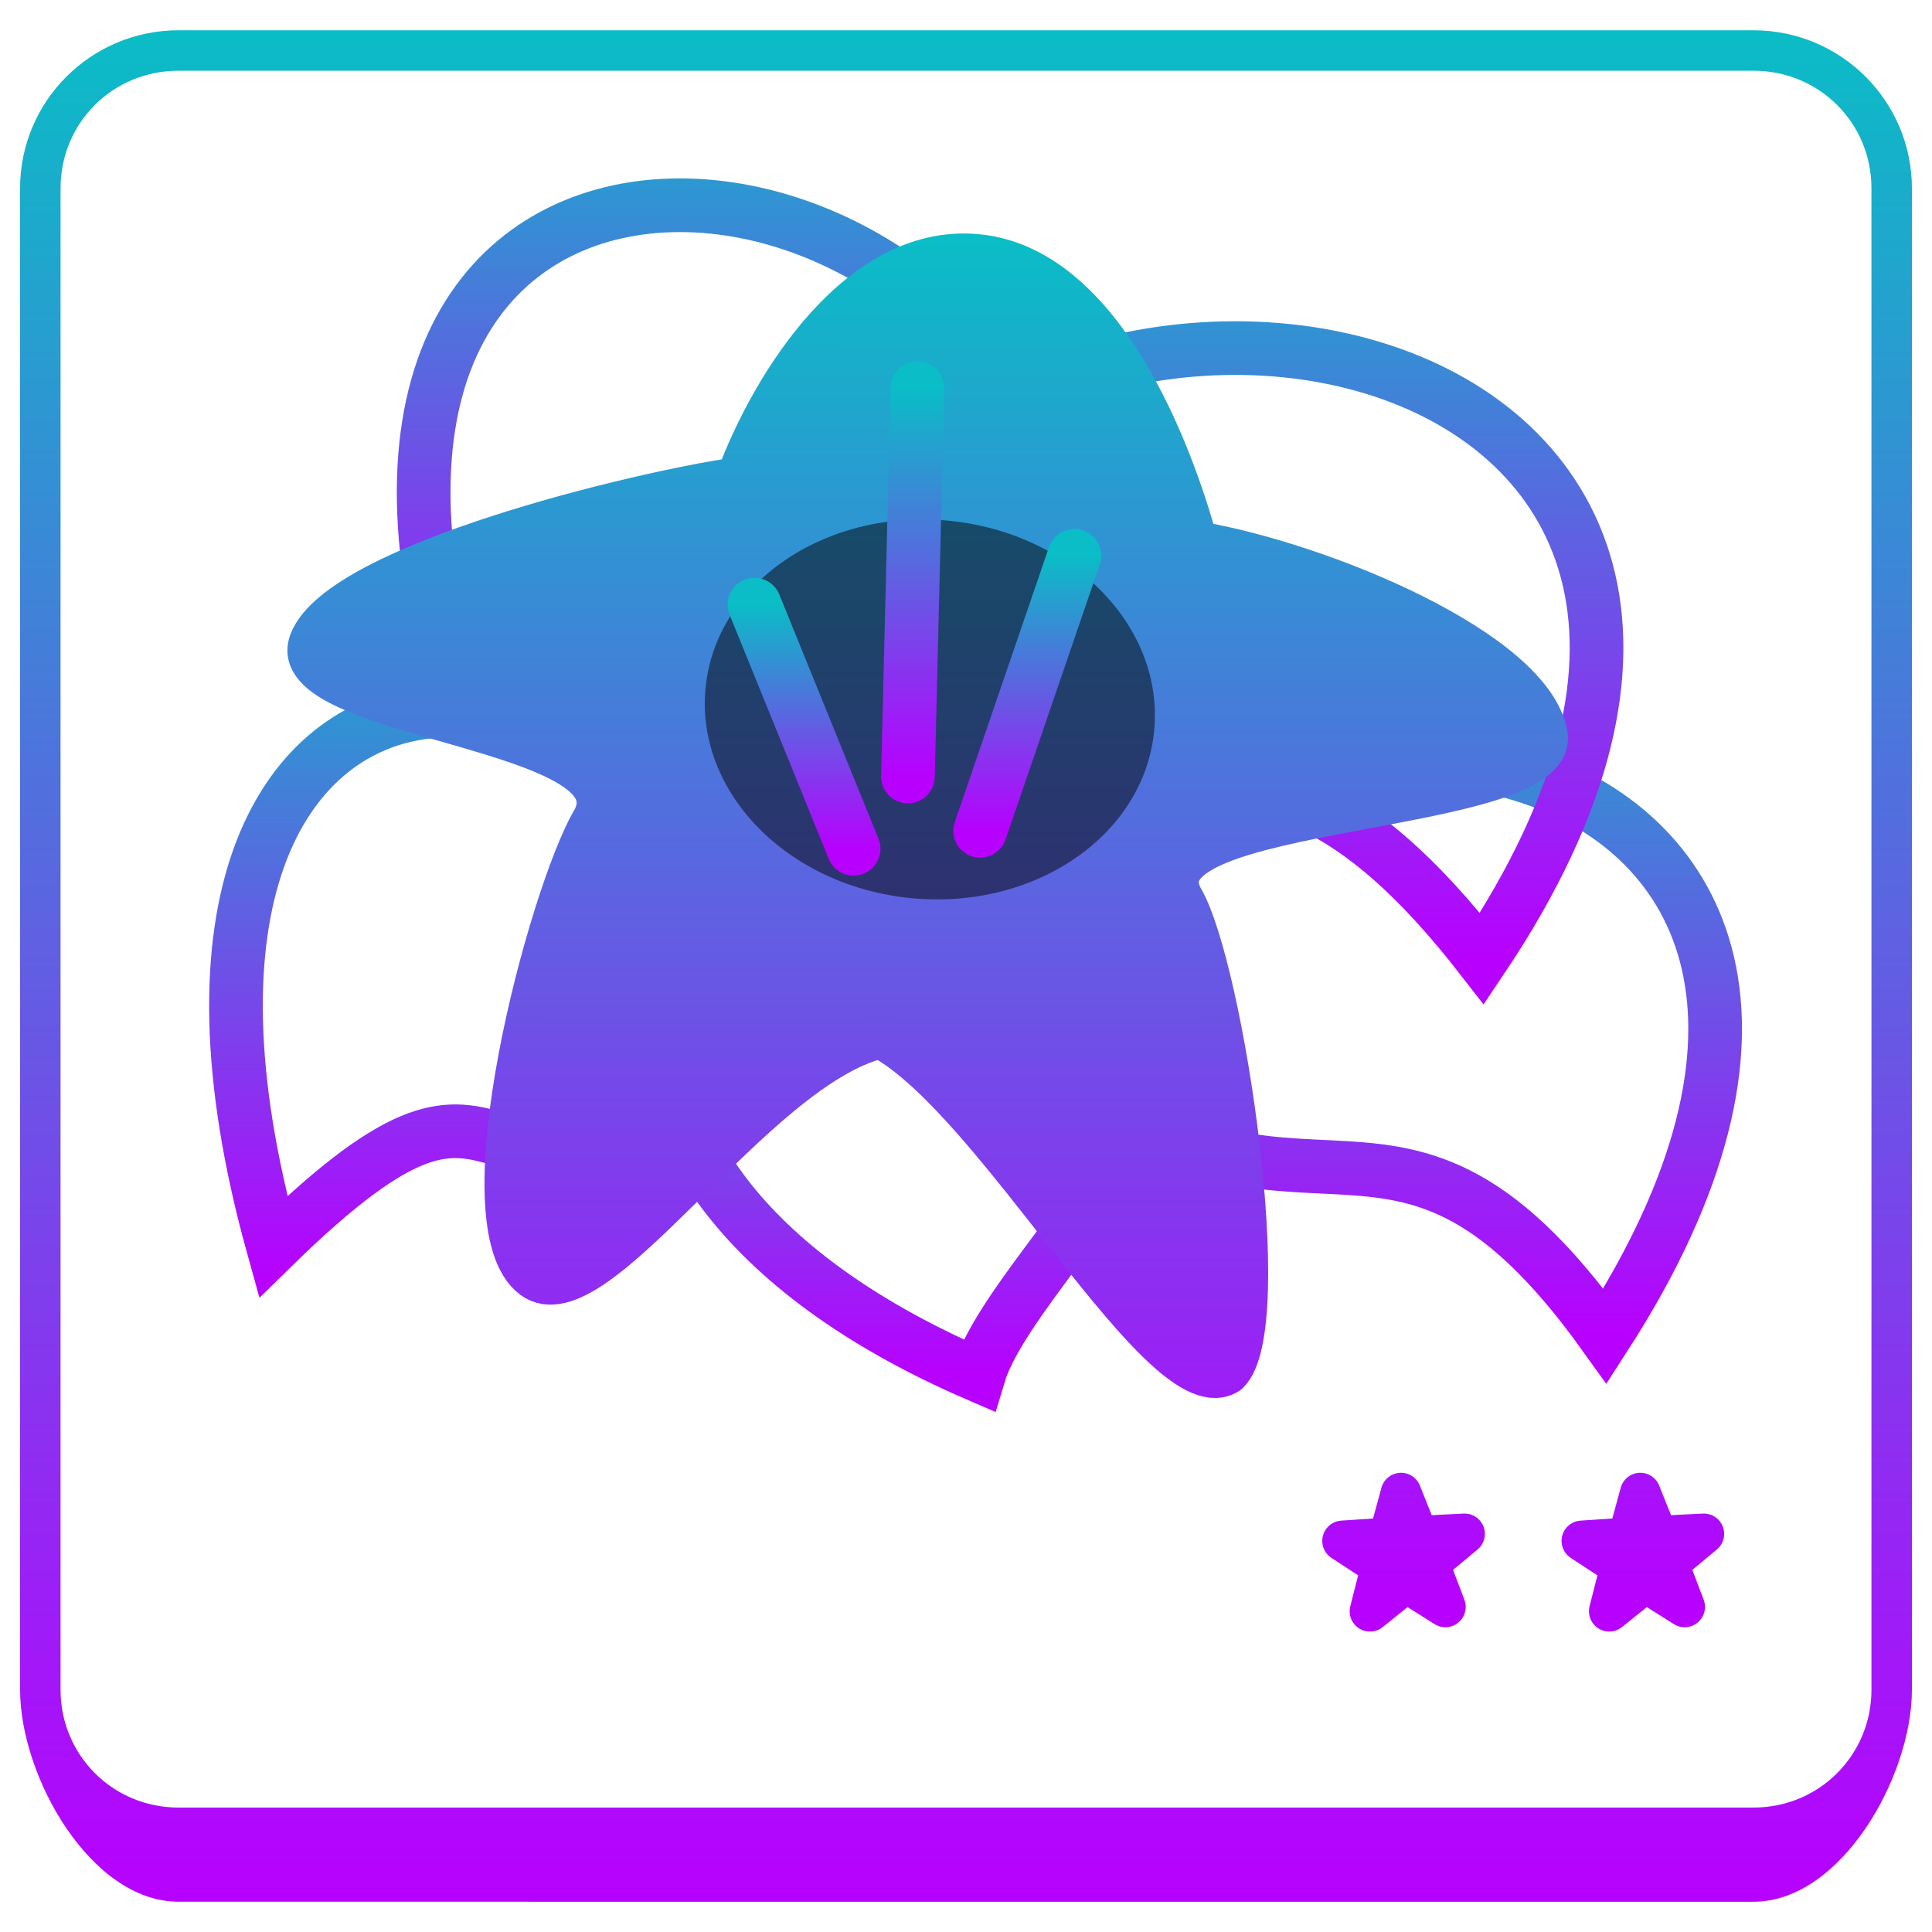 <?xml version="1.0" encoding="UTF-8" standalone="no"?>
<!-- Created with Inkscape (http://www.inkscape.org/) -->

<svg
   width="48"
   height="48"
   viewBox="0 0 12.7 12.7"
   version="1.1"
   id="svg1139"
   xmlns="http://www.w3.org/2000/svg"
   xmlns:svg="http://www.w3.org/2000/svg"
   xmlns:rdf="http://www.w3.org/1999/02/22-rdf-syntax-ns#"
   xmlns:cc="http://creativecommons.org/ns#"
   xmlns:dc="http://purl.org/dc/elements/1.1/">
  <defs
     id="defs1133">
    <style
       id="current-color-scheme"
       type="text/css">
      .ColorScheme-Text { color: #0abdc6; } .ColorScheme-Highlight { color:#5294e2; }
     </style>
    <linearGradient
       id="arrongin"
       x1="0%"
       x2="0%"
       y1="0%"
       y2="100%">
      <stop
         offset="0%"
         style="stop-color:#dd9b44; stop-opacity:1"
         id="stop9192" />
      <stop
         offset="100%"
         style="stop-color:#ad6c16; stop-opacity:1"
         id="stop9194" />
    </linearGradient>
    <linearGradient
       id="aurora"
       x1="0%"
       x2="0%"
       y1="0%"
       y2="100%">
      <stop
         offset="0%"
         style="stop-color:#09D4DF; stop-opacity:1"
         id="stop9197" />
      <stop
         offset="100%"
         style="stop-color:#9269F4; stop-opacity:1"
         id="stop9199" />
    </linearGradient>
    <linearGradient
       id="cyberneon"
       x1="0%"
       x2="0%"
       y1="0%"
       y2="100%">
      <stop
         offset="0"
         style="stop-color:#0abdc6; stop-opacity:1"
         id="stop9202" />
      <stop
         offset="1"
         style="stop-color:#ea00d9; stop-opacity:1"
         id="stop9204" />
    </linearGradient>
    <linearGradient
       id="fitdance"
       x1="0%"
       x2="0%"
       y1="0%"
       y2="100%">
      <stop
         offset="0%"
         style="stop-color:#1AD6AB; stop-opacity:1"
         id="stop9207" />
      <stop
         offset="100%"
         style="stop-color:#329DB6; stop-opacity:1"
         id="stop9209" />
    </linearGradient>
    <linearGradient
       id="oomox"
       x1="0%"
       x2="0%"
       y1="0%"
       y2="100%">
      <stop
         offset="0%"
         style="stop-color:#0abdc6; stop-opacity:1"
         id="stop9212" />
      <stop
         offset="100%"
         style="stop-color:#b800ff; stop-opacity:1"
         id="stop9214" />
    </linearGradient>
    <linearGradient
       id="rainblue"
       x1="0%"
       x2="0%"
       y1="0%"
       y2="100%">
      <stop
         offset="0%"
         style="stop-color:#00F260; stop-opacity:1"
         id="stop9217" />
      <stop
         offset="100%"
         style="stop-color:#0575E6; stop-opacity:1"
         id="stop9219" />
    </linearGradient>
    <linearGradient
       id="sunrise"
       x1="0%"
       x2="0%"
       y1="0%"
       y2="100%">
      <stop
         offset="0%"
         style="stop-color: #FF8501; stop-opacity:1"
         id="stop9222" />
      <stop
         offset="100%"
         style="stop-color: #FFCB01; stop-opacity:1"
         id="stop9224" />
    </linearGradient>
    <linearGradient
       id="telinkrin"
       x1="0%"
       x2="0%"
       y1="0%"
       y2="100%">
      <stop
         offset="0%"
         style="stop-color: #b2ced6; stop-opacity:1"
         id="stop9227" />
      <stop
         offset="100%"
         style="stop-color: #6da5b7; stop-opacity:1"
         id="stop9229" />
    </linearGradient>
    <linearGradient
       id="60spsycho"
       x1="0%"
       x2="0%"
       y1="0%"
       y2="100%">
      <stop
         offset="0%"
         style="stop-color: #df5940; stop-opacity:1"
         id="stop9232" />
      <stop
         offset="25%"
         style="stop-color: #d8d15f; stop-opacity:1"
         id="stop9234" />
      <stop
         offset="50%"
         style="stop-color: #e9882a; stop-opacity:1"
         id="stop9236" />
      <stop
         offset="100%"
         style="stop-color: #279362; stop-opacity:1"
         id="stop9238" />
    </linearGradient>
    <linearGradient
       id="90ssummer"
       x1="0%"
       x2="0%"
       y1="0%"
       y2="100%">
      <stop
         offset="0%"
         style="stop-color: #f618c7; stop-opacity:1"
         id="stop9241" />
      <stop
         offset="20%"
         style="stop-color: #94ffab; stop-opacity:1"
         id="stop9243" />
      <stop
         offset="50%"
         style="stop-color: #fbfd54; stop-opacity:1"
         id="stop9245" />
      <stop
         offset="100%"
         style="stop-color: #0f83ae; stop-opacity:1"
         id="stop9247" />
    </linearGradient>
  </defs>
  <g
     id="layer1"
     transform="translate(-107.817,-115.053)">
    <path
       style="fill:url(#oomox);stroke-linecap:round;stroke-linejoin:round;-inkscape-stroke:none"
       d="m 108.99,115.252 c -0.574,0 -1.041,0.465 -1.041,1.039 v 9.869 c 0,0.574 0.467,1.394 1.041,1.394 l 10.354,1.1e-4 c 0.574,1e-5 1.041,-0.82 1.041,-1.394 v -9.869 c 0,-0.574 -0.467,-1.039 -1.041,-1.039 z m 0,0.266 h 10.354 c 0.431,0 0.775,0.342 0.775,0.773 v 9.869 c 0,0.431 -0.344,0.775 -0.775,0.775 h -10.354 c -0.431,0 -0.775,-0.344 -0.775,-0.775 v -9.869 c 0,-0.431 0.344,-0.773 0.775,-0.773 z"
       id="path441"
       class="ColorScheme-Text" />
    <g
       id="g1221"
       transform="matrix(0.081,0,0,0.081,101.284,99.349)"
       style="display:inline;fill:#9ca02c;fill-opacity:1;stroke-width:4.346;enable-background:new">
      <path
         d="m 167.91,239.44 c -6.358,-37.854 -65.92,-42.654 -50.261,10.535 22.435,-20.316 22.625,6.337 50.261,-10.535 z"
         id="path14259-3"
         class="ColorScheme-Text"
         style="display:inline;fill:none;fill-opacity:1;fill-rule:evenodd;stroke:url(#oomox);stroke-width:4.356;stroke-linecap:butt;stroke-linejoin:miter;stroke-miterlimit:4;stroke-dasharray:none;stroke-opacity:1" />
      <path
         d="m 161.388,276.597 c 17.781,-36.617 81.742,-24.219 49.527,25.712 -18.253,-25.495 -24.685,-2.504 -49.527,-25.712 z"
         id="path14263-0"
         class="ColorScheme-Text"
         style="display:inline;fill:none;fill-opacity:1;fill-rule:evenodd;stroke:url(#oomox);stroke-width:4.356;stroke-linecap:butt;stroke-linejoin:miter;stroke-miterlimit:4;stroke-dasharray:none;stroke-opacity:1" />
      <path
         d="m 144.87,243.516 c 18.855,-37.974 90.668,-23.43 56.053,28.159 -21.101,-27.178 -27.652,-3.221 -56.053,-28.159 z"
         id="path14261-6"
         class="ColorScheme-Text"
         style="display:inline;fill:none;fill-opacity:1;fill-rule:evenodd;stroke:url(#oomox);stroke-width:4.356;stroke-linecap:butt;stroke-linejoin:miter;stroke-miterlimit:4;stroke-dasharray:none;stroke-opacity:1;enable-background:new"
         transform="translate(1.5060515e-6)" />
      <path
         d="m 143.235,280.308 c -6.439,-39.858 -55.996,-41.3 -40.415,14.751 21.658,-21.213 13.68,2.803 40.415,-14.751 z"
         id="path14265-6"
         class="ColorScheme-Text"
         style="display:inline;fill:none;fill-opacity:1;fill-rule:evenodd;stroke:url(#oomox);stroke-width:4.356;stroke-linecap:butt;stroke-linejoin:miter;stroke-miterlimit:4;stroke-dasharray:none;stroke-opacity:1" />
      <path
         d="m 156.452,261.943 c 40.552,7.853 7.019,32.112 3.616,43.555 -39.679,-17.116 -26.664,-48.018 -3.616,-43.555 z"
         id="path14267-2"
         class="ColorScheme-Text"
         style="display:inline;fill:none;fill-opacity:1;fill-rule:evenodd;stroke:url(#oomox);stroke-width:4.356;stroke-linecap:butt;stroke-linejoin:miter;stroke-miterlimit:4;stroke-dasharray:none;stroke-opacity:1" />
      <ellipse
         ry="15.394"
         rx="18.288"
         cy="231.657"
         cx="186.631"
         style="display:inline;fill:url(#oomox);fill-opacity:1;stroke-width:4.356;enable-background:new;fill-rule:nonzero;stroke:none;stroke-linecap:round;stroke-linejoin:miter;stroke-miterlimit:4;stroke-dasharray:none;stroke-opacity:1"
         transform="matrix(0.993,0.116,-0.126,0.992,-9.3143383e-7,-5.6927945e-7)"
         id="path14273-1"
         class="ColorScheme-Text" />
      <path
         id="path1227"
         style="opacity:1;fill:url(#oomox);fill-opacity:1;stroke:url(#oomox);stroke-width:2.248;stroke-linecap:round;stroke-linejoin:round;stroke-miterlimit:4;stroke-dasharray:none;stroke-dashoffset:0;stroke-opacity:1"
         class="ColorScheme-Text"
         transform="matrix(1.467,0,0,1.467,80.676,-68.024)"
         d="m 79.944,267.422 -2.171,-1.368 -2,1.608 0.631,-2.487 -2.147,-1.405 2.56,-0.169 0.673,-2.476 0.952,2.383 2.563,-0.126 -1.972,1.642 z m 13.237,0 -2.171,-1.368 -2,1.608 0.631,-2.487 -2.147,-1.405 2.56,-0.169 0.673,-2.476 0.952,2.383 2.563,-0.126 -1.972,1.642 z M 67.947,254.516 c -3.584,2.4 -12.803,-15.121 -19.258,-18.556 -7.038,1.684 -15.698,15.9 -19.24,13.3 -4.051,-2.974 0.923,-21.309 3.256,-25.318 3.006,-5.167 -17.306,-5.576 -15.593,-9.948 1.69,-4.313 18.365,-8.297 23.615,-9.04 1.904,-5.125 6.836,-13.194 13.583,-12.319 6.747,0.875 10.509,10.773 11.91,15.85 7.011,1.21 18.499,6.009 19.359,10.65 0.849,4.579 -23.197,3.785 -20.133,9.097 2.237,3.878 5.184,23.729 2.5,26.285 z" />
      <ellipse
         ry="15.394"
         rx="18.288"
         cy="231.655"
         cx="186.611"
         style="display:inline;fill:#000000;fill-opacity:1;stroke-width:4.356;enable-background:new;fill-rule:nonzero;stroke:none;stroke-linecap:round;stroke-linejoin:miter;stroke-miterlimit:4;stroke-dasharray:none;stroke-opacity:1;opacity:0.5"
         transform="matrix(0.993,0.116,-0.126,0.992,-9.3143383e-7,-5.6927945e-7)"
         id="path14273-1-5" />
      <path
         style="display:inline;fill:#9ca02c;fill-opacity:1;stroke:url(#oomox);stroke-width:4.356;stroke-linecap:round;stroke-linejoin:miter;stroke-miterlimit:4;stroke-dasharray:none;stroke-opacity:1"
         d="m 160.199,261.303 7.646,-22.324"
         id="path14275-8"
         class="ColorScheme-Text" />
      <path
         style="display:inline;fill:#9ca02c;fill-opacity:1;stroke:url(#oomox);stroke-width:4.356;stroke-linecap:round;stroke-linejoin:miter;stroke-miterlimit:4;stroke-dasharray:none;stroke-opacity:1"
         d="m 149.928,262.758 -8.045,-19.814"
         id="path14277-7"
         class="ColorScheme-Text" />
      <path
         style="display:inline;fill:#9ca02c;fill-opacity:1;stroke:url(#oomox);stroke-width:4.356;stroke-linecap:round;stroke-linejoin:miter;stroke-miterlimit:4;stroke-dasharray:none;stroke-opacity:1"
         d="m 154.336,256.895 0.772,-31.54"
         class="ColorScheme-Text"
         id="path14279-9" />
    </g>
    <path
       style="fill:none;fill-opacity:1;fill-rule:evenodd;stroke:url(#oomox);stroke-width:0.531;stroke-linecap:round;stroke-linejoin:miter;stroke-miterlimit:4;stroke-dasharray:none;stroke-opacity:1"
       d="m 109.599,124.831 h 5.435"
       id="path1088"
       class="ColorScheme-Text" />
    <path
       style="fill:none;fill-rule:evenodd;stroke:url(#oomox);stroke-width:0.531;stroke-linecap:round;stroke-linejoin:miter;stroke-miterlimit:4;stroke-dasharray:none;stroke-opacity:1"
       d="m 109.599,125.693 h 4.067"
       id="path1092"
       class="ColorScheme-Text" />
  </g>
</svg>
